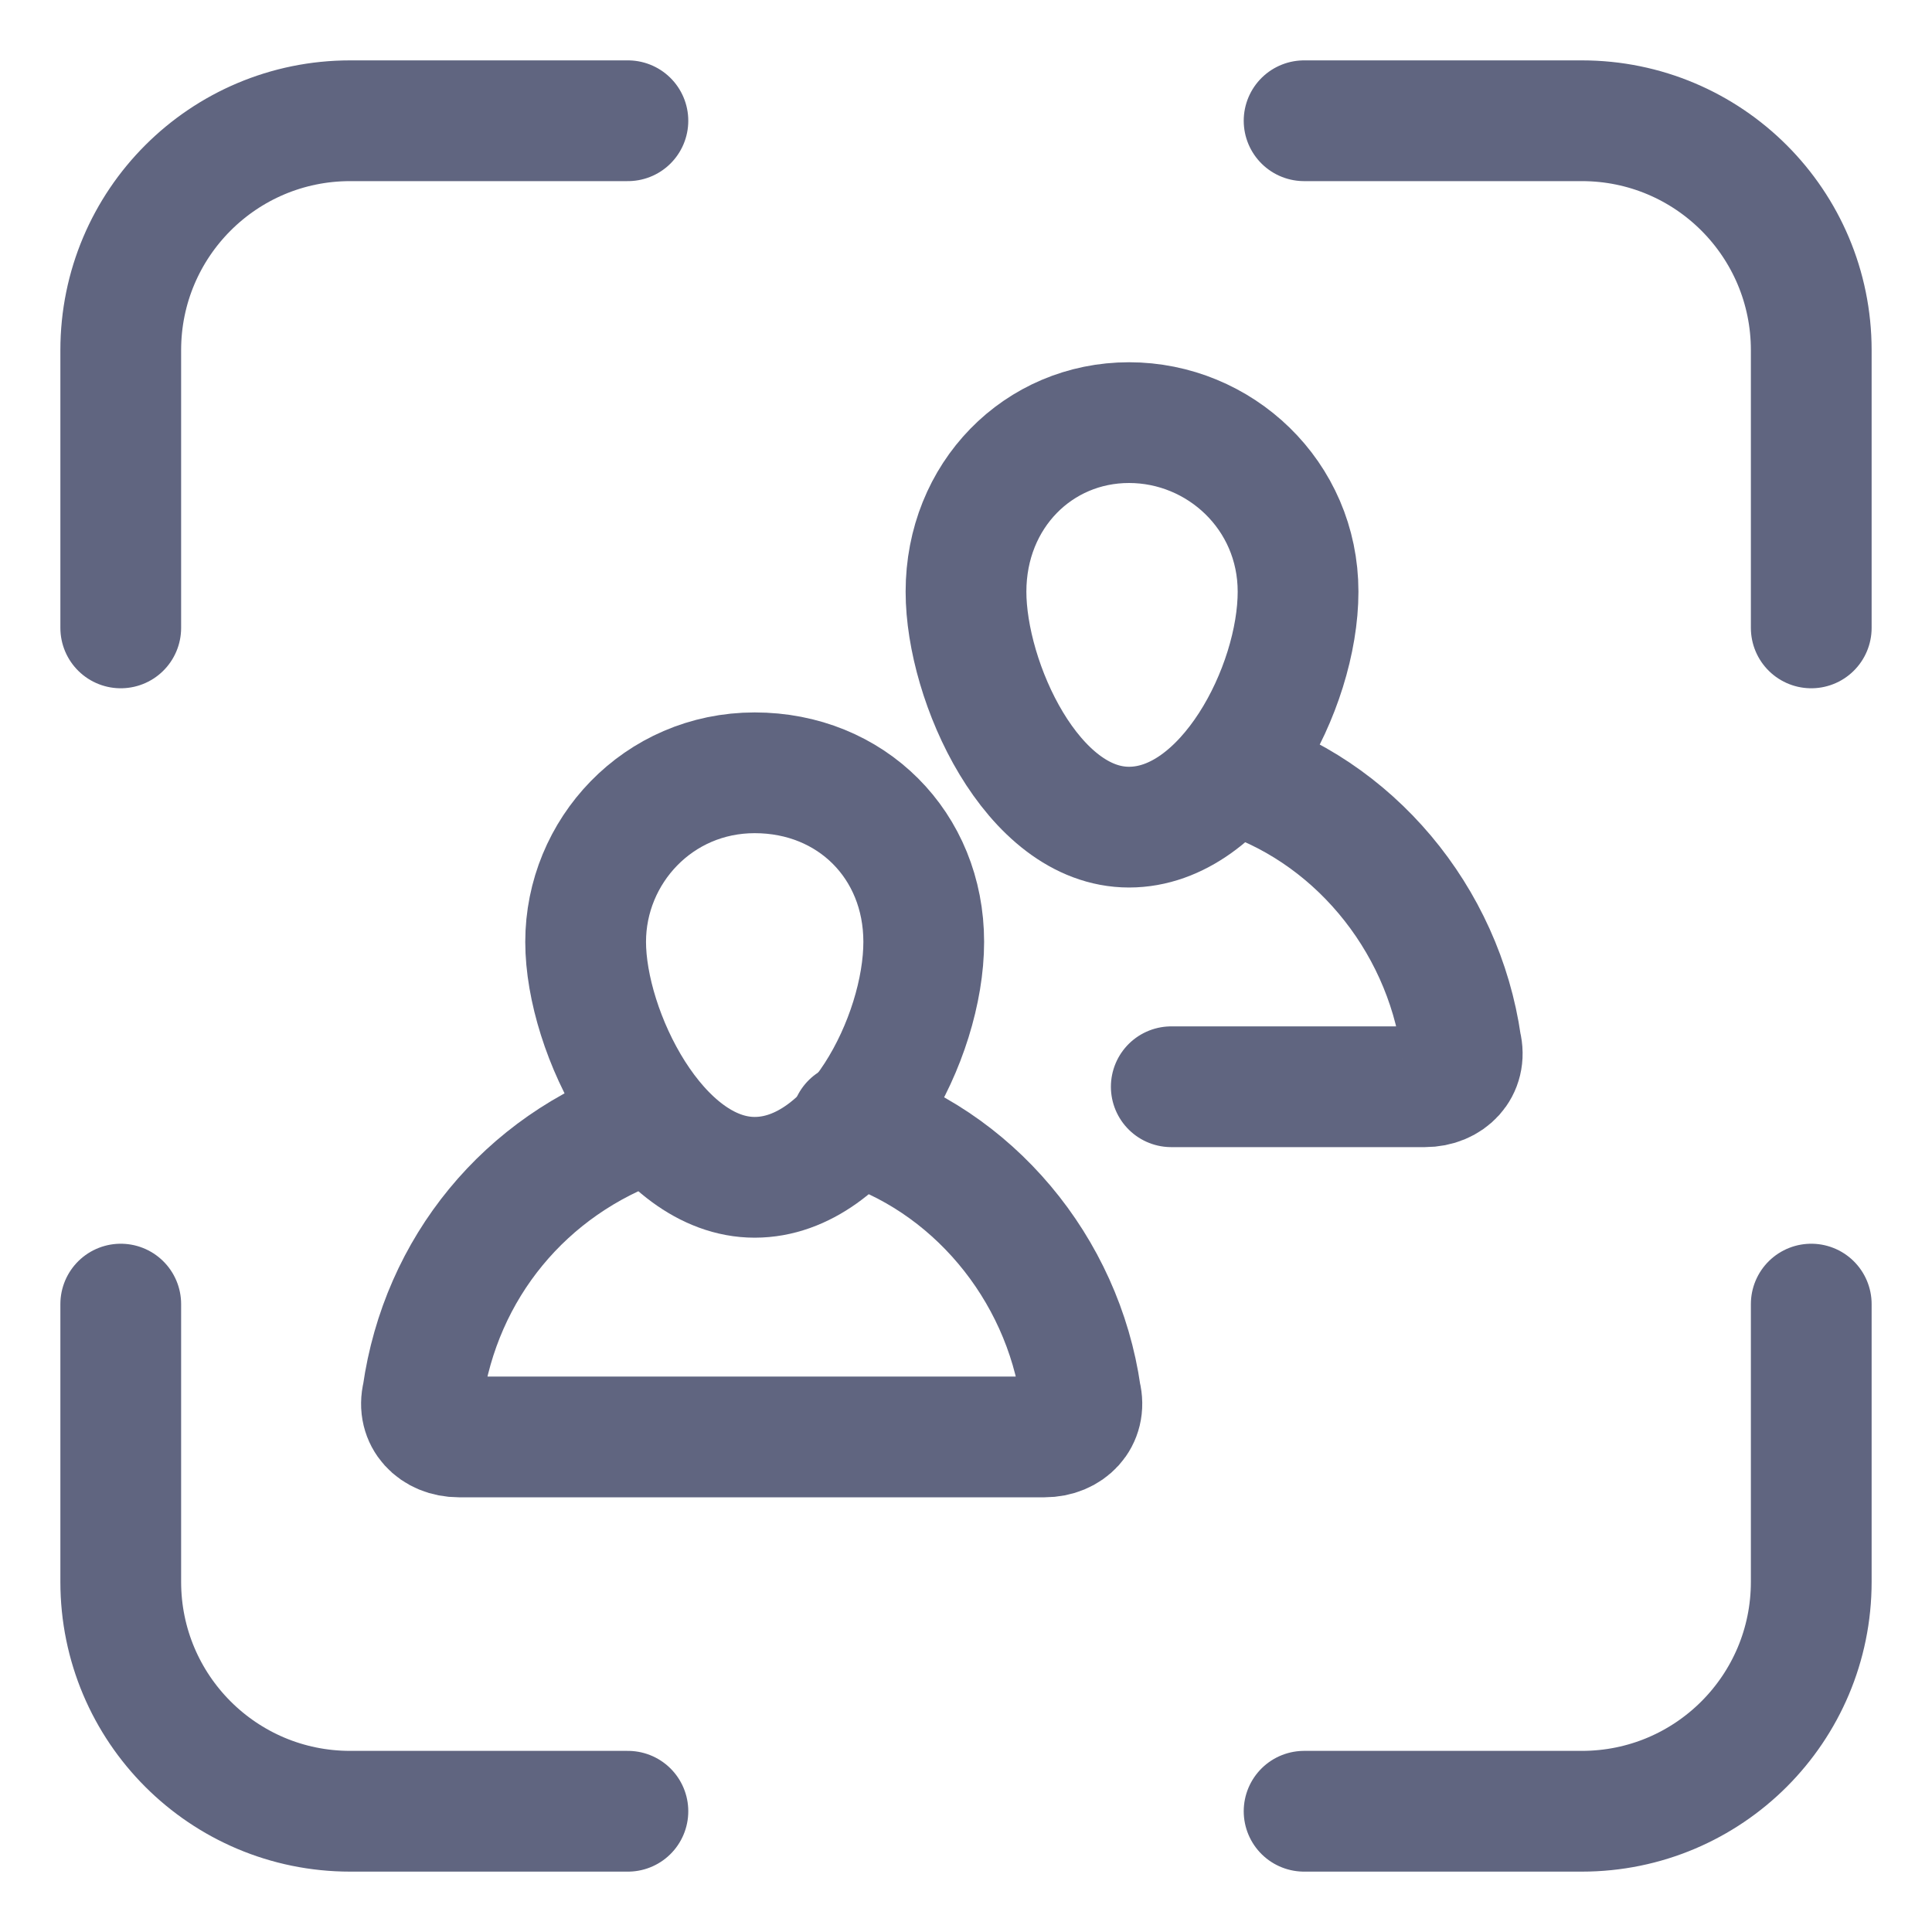 <svg width="16" height="16" viewBox="0 0 16 16" fill="none" xmlns="http://www.w3.org/2000/svg">
<path d="M10.8 1H13.1C14.15 1 15 1.85 15 2.9V5.2" stroke="#606580" stroke-miterlimit="10" stroke-linecap="round" stroke-linejoin="round"/>
<path d="M5.2 15H2.9C1.85 15 1 14.15 1 13.1V10.8" stroke="#606580" stroke-miterlimit="10" stroke-linecap="round" stroke-linejoin="round"/>
<path d="M1 5.2V2.9C1 1.85 1.85 1 2.9 1H5.2" stroke="#606580" stroke-miterlimit="10" stroke-linecap="round" stroke-linejoin="round"/>
<path d="M15 10.8V13.1C15 14.15 14.15 15 13.1 15H10.8" stroke="#606580" stroke-miterlimit="10" stroke-linecap="round" stroke-linejoin="round"/>
<path d="M4.85 7.8C4.85 7.05 5.45 6.4 6.25 6.4C7.05 6.4 7.65 7 7.65 7.8C7.65 8.6 7.05 9.75 6.25 9.75C5.45 9.75 4.85 8.55 4.85 7.8Z" stroke="#606580" stroke-miterlimit="10" stroke-linecap="round" stroke-linejoin="round"/>
<path d="M7.05 9.3C8.05 9.6 8.8 10.5 8.95 11.55C9 11.75 8.85 11.9 8.65 11.9H3.8C3.6 11.9 3.45 11.75 3.5 11.55C3.65 10.5 4.35 9.65 5.35 9.3" stroke="#606580" stroke-miterlimit="10" stroke-linecap="round" stroke-linejoin="round"/>
<path d="M8 4.9C8 4.1 8.6 3.5 9.35 3.5C10.1 3.5 10.75 4.1 10.75 4.9C10.75 5.7 10.15 6.85 9.35 6.85C8.55 6.85 8 5.65 8 4.9Z" stroke="#606580" stroke-miterlimit="10" stroke-linecap="round" stroke-linejoin="round"/>
<path d="M10.2 6.4C11.2 6.7 11.95 7.6 12.1 8.65C12.15 8.85 12 9 11.8 9H9.7" stroke="#606580" stroke-miterlimit="10" stroke-linecap="round" stroke-linejoin="round"/>
</svg>
